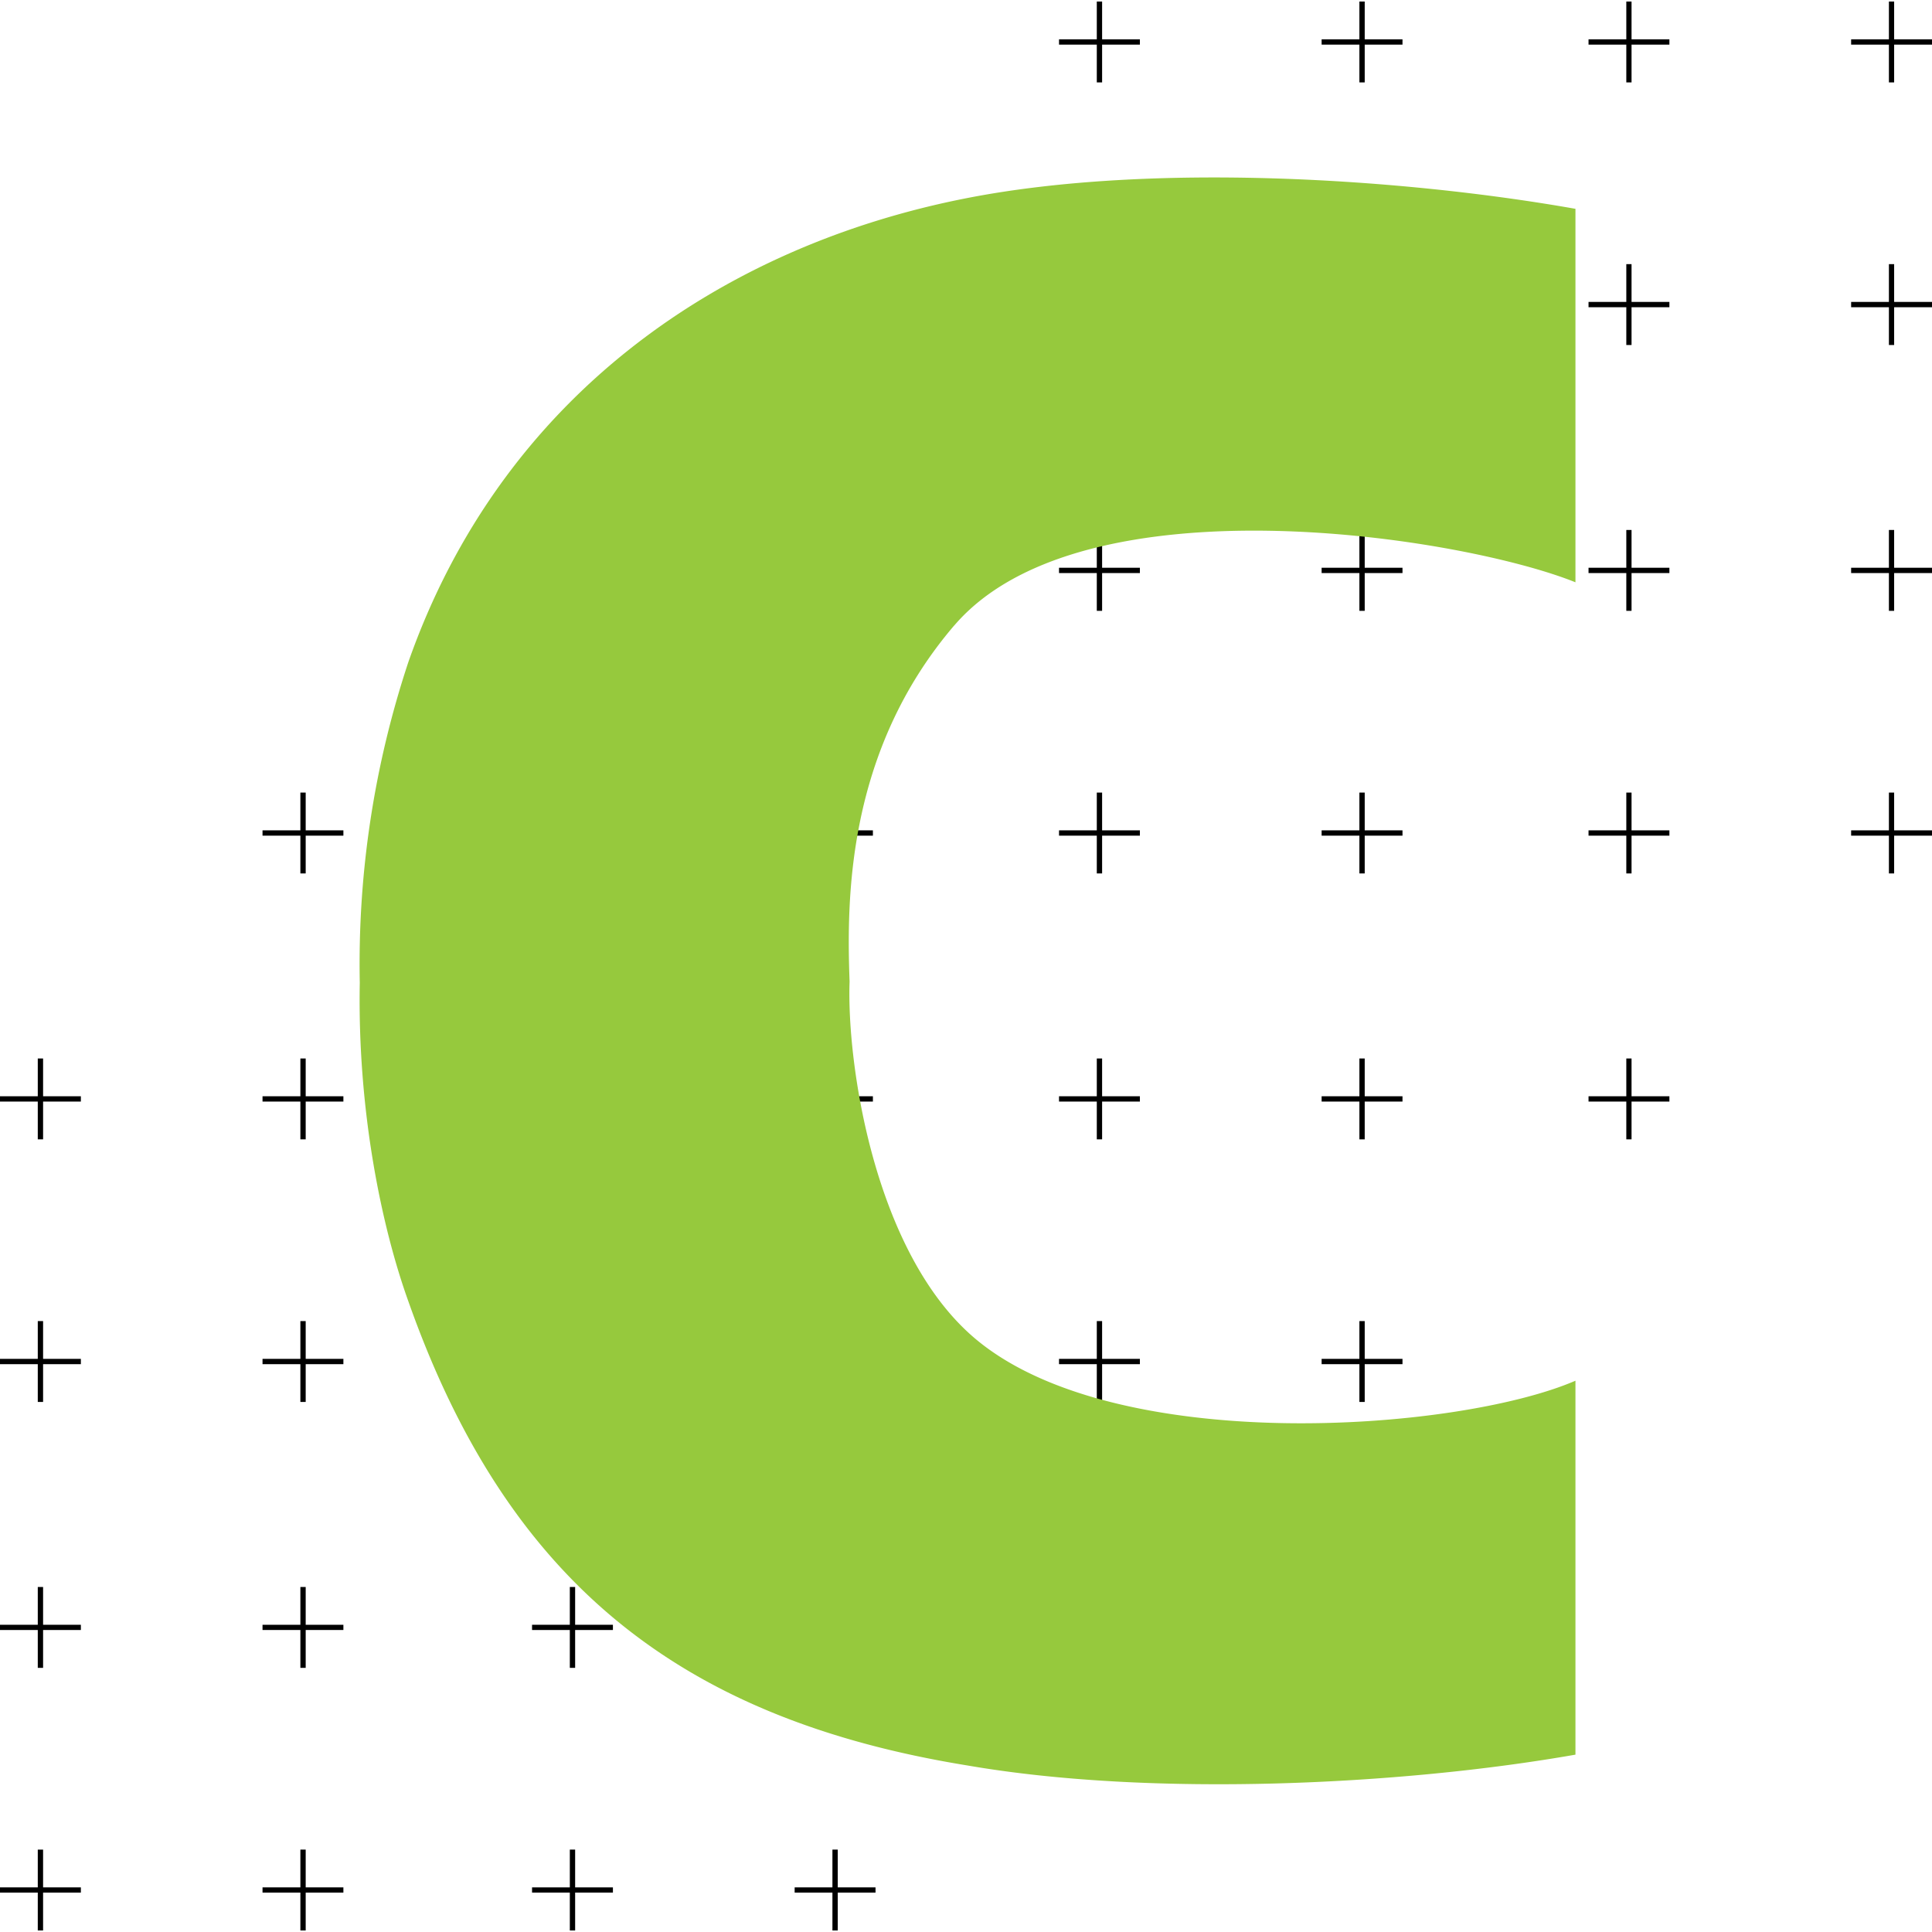 <svg xmlns="http://www.w3.org/2000/svg" xmlns:xlink="http://www.w3.org/1999/xlink" width="251.1" height="251.1"><path d="M171.77 5.11h10.51v.69h-10.51z"/><use xlink:href="#B"/><path d="M245.5.2h.68v10.51h-.68zM102.95 73.79h10.5v.69h-10.5z"/><use xlink:href="#B" x="-68.82" y="68.68"/><use xlink:href="#B" y="68.68"/><path d="M245.5 68.88h.68v10.51h-.68zm-211.38 73.6h10.51v.69H34.12z"/><use xlink:href="#C"/><use xlink:href="#B" x="-68.82" y="137.37"/><path d="M176.68 137.57h.69v10.51h-.69zm-142.56 73.6h10.51v.68H34.12z"/><path d="M39.04 206.26h.69v10.51h-.69zm64.24 4.91h10.51v.68h-10.51z"/><path d="M108.19 206.26h.69v10.51h-.69zm-5.24-167.02h10.5v.69h-10.5z"/><use xlink:href="#B" x="-68.82" y="34.13"/><use xlink:href="#B" y="34.13"/><path d="M245.5 34.33h.68v10.51h-.68zM34.12 107.92h10.51v.69H34.12z"/><use xlink:href="#C" y="-34.56"/><use xlink:href="#B" x="-68.82" y="102.81"/><use xlink:href="#B" y="102.81"/><path d="M245.5 103.01h.68v10.51h-.68zm-211.38 73.6h10.51v.69H34.12z"/><use xlink:href="#C" y="34.13"/><use xlink:href="#B" x="-68.82" y="171.5"/><path d="M176.68 171.7h.69v10.51h-.69zM34.12 245.3h10.51v.68H34.12z"/><path d="M39.04 240.39h.69v10.51h-.69zm64.24 4.91h10.51v.68h-10.51z"/><path d="M108.19 240.39h.69v10.51h-.69zM137.64 5.11h10.51v.69h-10.51z"/><use xlink:href="#B" x="-34.13"/><path d="M211.37.2h.68v10.51h-.68zM68.82 73.79h10.5v.69h-10.5z"/><use xlink:href="#B" x="-102.95" y="68.68"/><use xlink:href="#B" x="-34.13" y="68.68"/><path d="M211.37 68.88h.68v10.51h-.68zM0 142.48h10.51v.69H0z"/><use xlink:href="#C" x="-34.13"/><use xlink:href="#B" x="-102.95" y="137.37"/><use xlink:href="#B" x="-34.13" y="137.37"/><path d="M211.37 137.57h.68v10.51h-.68zM0 211.17h10.51v.68H0z"/><path d="M4.91 206.26h.69v10.51h-.69zm64.24 4.91h10.51v.68H69.15z"/><path d="M74.06 206.26h.69v10.51h-.69zm63.58 4.91h10.51v.68h-10.51z"/><path d="M142.55 206.26h.69v10.51h-.69zm-4.91-167.02h10.51v.69h-10.51z"/><use xlink:href="#B" x="-34.13" y="34.13"/><path d="M211.37 34.33h.68v10.51h-.68zM68.82 107.92h10.5v.69h-10.5z"/><use xlink:href="#B" x="-102.95" y="102.81"/><use xlink:href="#B" x="-34.13" y="102.81"/><path d="M211.37 103.01h.68v10.51h-.68zM0 176.61h10.51v.69H0z"/><use xlink:href="#C" x="-34.13" y="34.13"/><use xlink:href="#B" x="-102.95" y="171.5"/><path d="M142.55 171.7h.69v10.51h-.69zM0 245.3h10.51v.68H0z"/><path d="M4.91 240.39h.69v10.51h-.69zm64.24 4.91h10.51v.68H69.15z"/><path d="M74.06 240.39h.69v10.51h-.69z"/><path d="M124.02 81.3c16.64-19.45 66.15-11.51 80.74-5.62V27.14c-22.62-4-55.12-6.06-79-1.41-32 6.23-60.55 25.78-72.68 60.3a124.51 124.51 0 00-6.32 41.69c-.31 16.69 2.84 31.75 6.32 41.43 12.81 36.24 35.09 54.22 72.68 60.31 24 4.14 56.42 2.56 79-1.41v-48.6c-15.36 6.64-60.5 10-78.48-5.87-12.71-11.23-16.24-35.44-15.86-46-.38-10.54-.47-29.84 13.6-46.29" fill="#96c93d"/><defs><path id="B" d="M176.68.2h.69v10.51h-.69zm63.91 4.91h10.51v.69h-10.51z"/><path id="C" d="M39.04 137.57h.69v10.51h-.69zm63.91 4.91h10.5v.69h-10.5z"/></defs></svg>